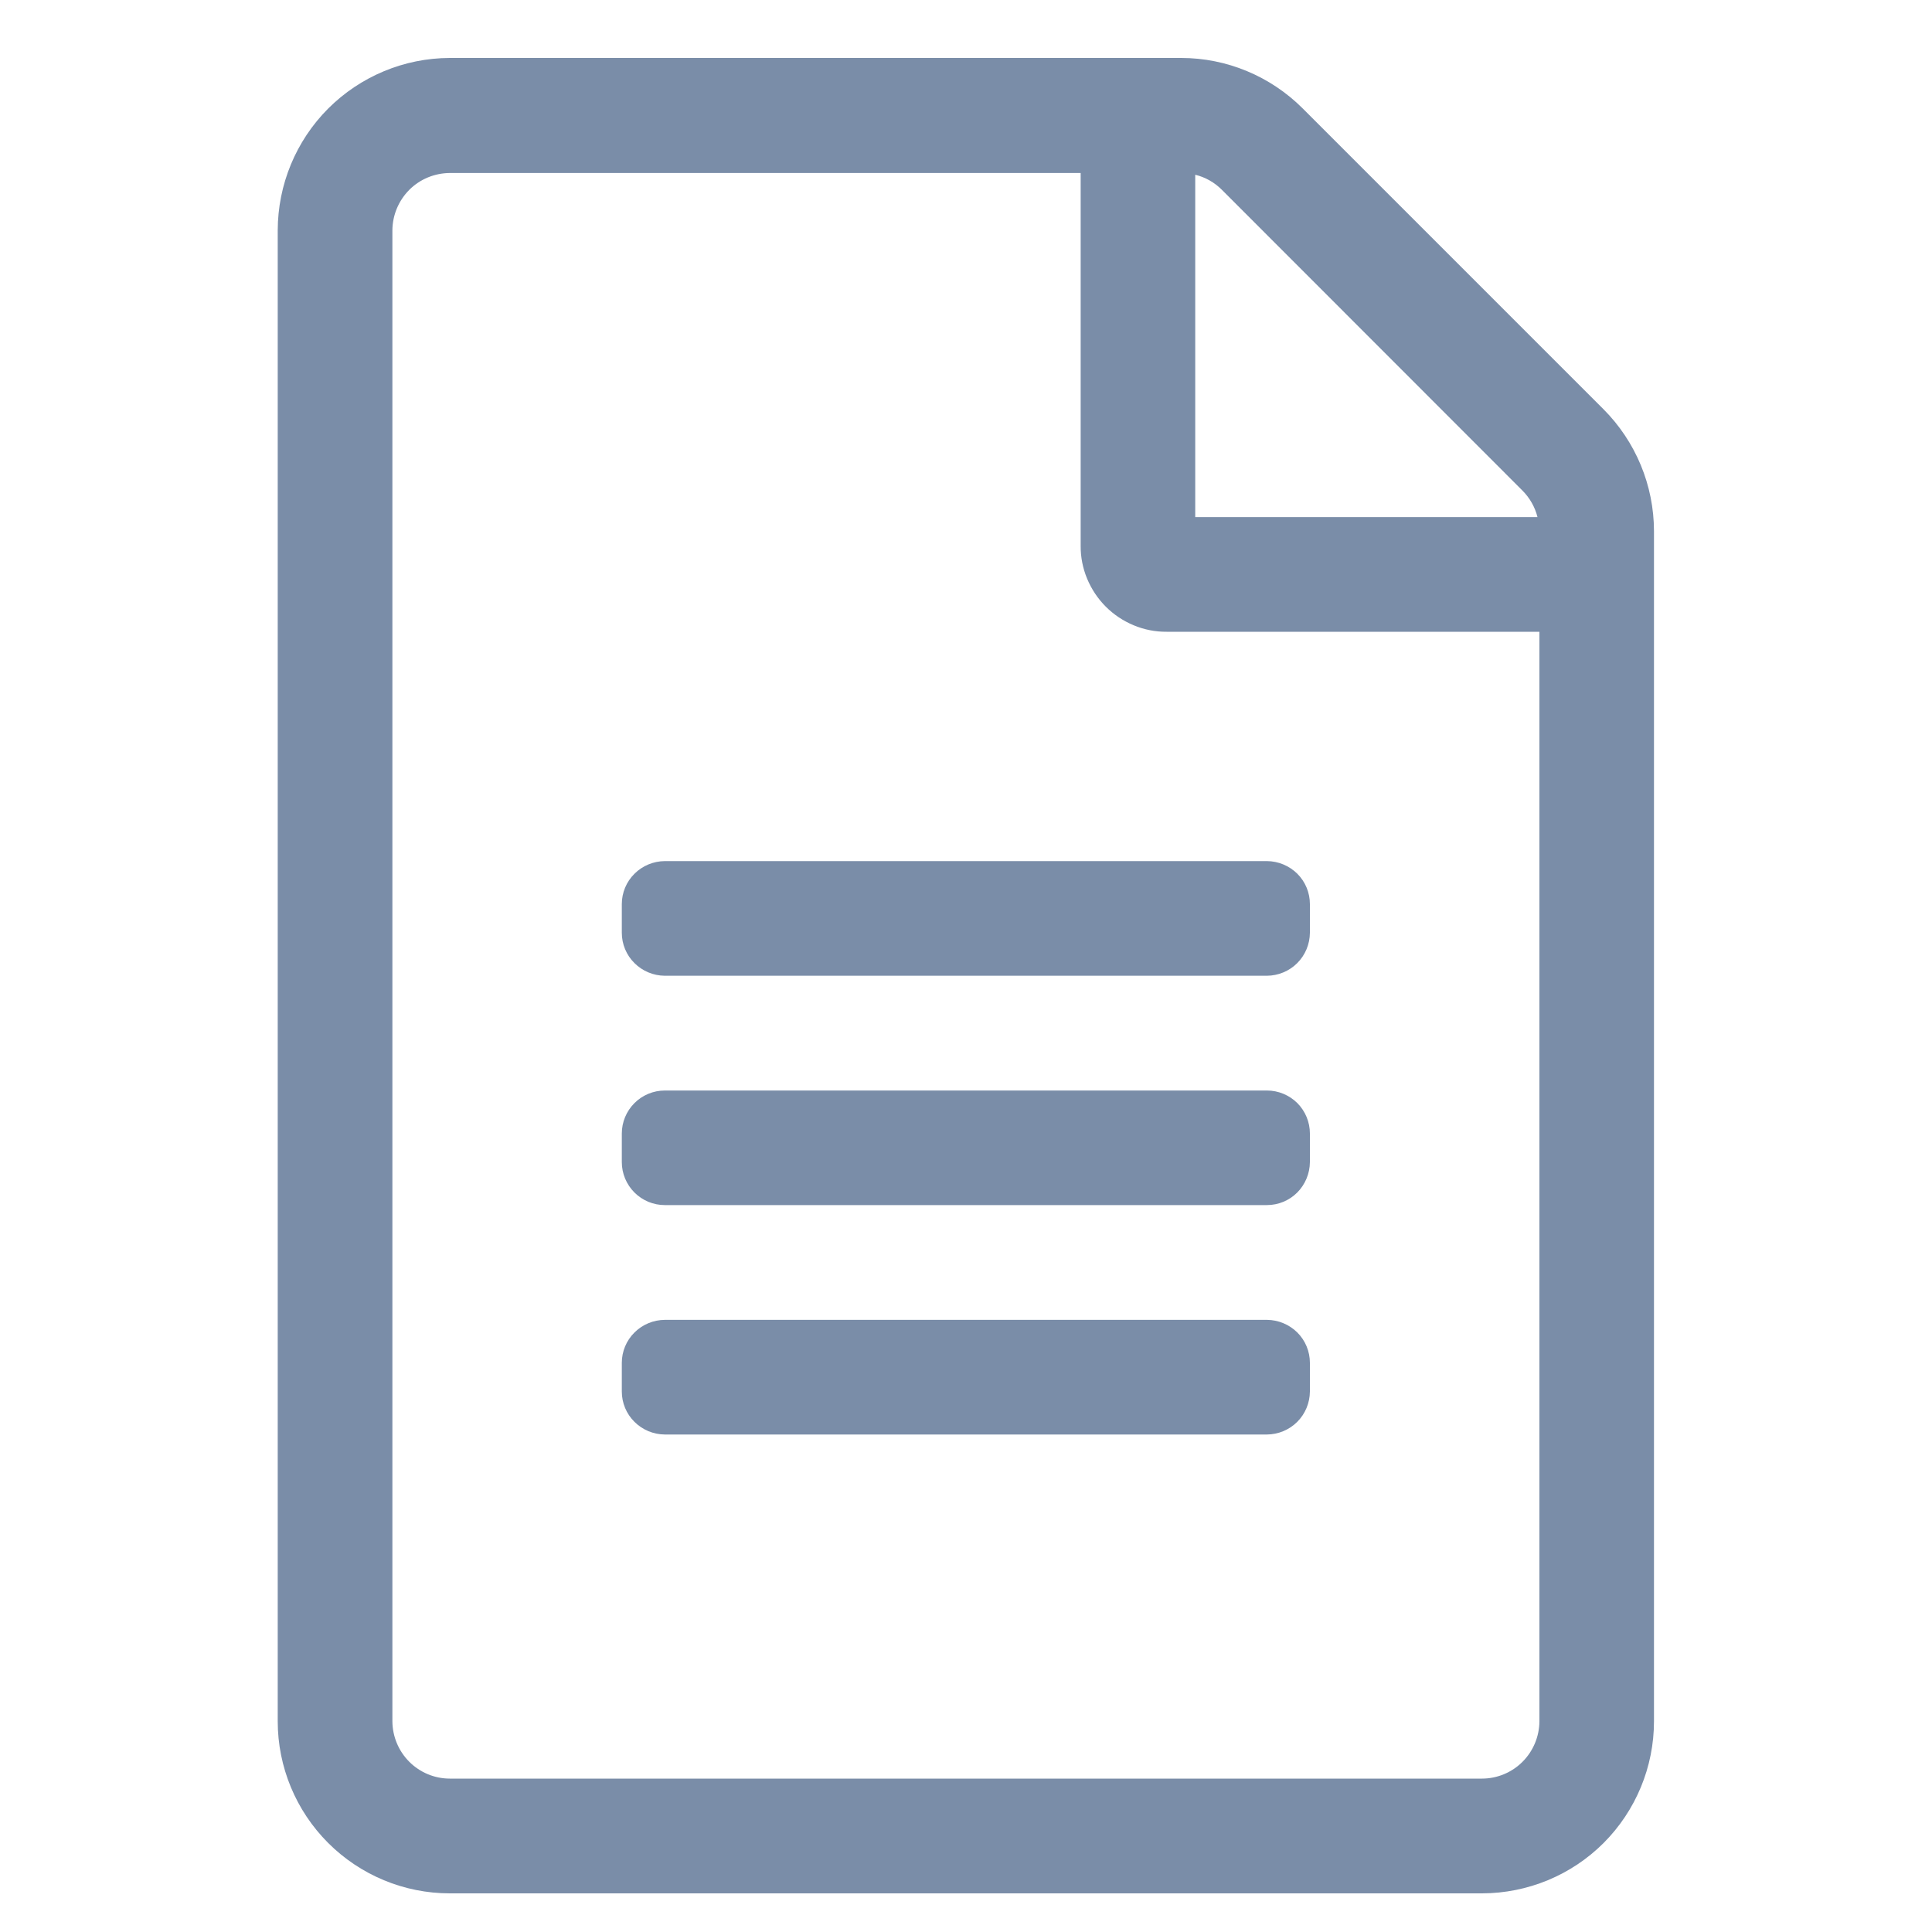 <svg width="20" height="20" viewBox="0 0 20 20" fill="none" xmlns="http://www.w3.org/2000/svg">
<path d="M16.599 4.236L13.486 1.123C13.152 0.789 12.7 0.6 12.228 0.6H4.656C4.184 0.601 3.731 0.79 3.397 1.124C3.063 1.459 2.876 1.912 2.875 2.385V17.819C2.875 18.291 3.063 18.744 3.397 19.078C3.731 19.412 4.184 19.6 4.656 19.6H15.342C15.814 19.599 16.267 19.412 16.601 19.078C16.934 18.744 17.122 18.291 17.122 17.819V5.497C17.121 5.024 16.933 4.571 16.599 4.236ZM15.76 5.078C15.836 5.154 15.89 5.249 15.916 5.353H12.373V1.809C12.477 1.834 12.572 1.888 12.648 1.964L15.76 5.078ZM15.342 18.412H4.656C4.499 18.412 4.348 18.349 4.237 18.238C4.126 18.127 4.063 17.976 4.062 17.819V2.385C4.063 2.227 4.126 2.077 4.237 1.965C4.348 1.854 4.499 1.792 4.656 1.791H11.187V5.65C11.186 5.767 11.209 5.883 11.254 5.991C11.299 6.099 11.364 6.197 11.447 6.28C11.53 6.363 11.628 6.428 11.736 6.473C11.844 6.518 11.96 6.541 12.077 6.54H15.936V17.819C15.935 17.976 15.872 18.127 15.761 18.238C15.65 18.349 15.499 18.412 15.342 18.412ZM13.56 9.359C13.56 9.241 13.513 9.128 13.43 9.045C13.346 8.962 13.233 8.915 13.116 8.914H6.882C6.764 8.915 6.651 8.962 6.568 9.045C6.484 9.128 6.437 9.241 6.437 9.359V9.656C6.437 9.774 6.484 9.887 6.568 9.97C6.651 10.053 6.764 10.1 6.882 10.101H13.115C13.233 10.1 13.346 10.053 13.429 9.97C13.512 9.887 13.559 9.774 13.56 9.656L13.56 9.359ZM13.56 11.734C13.56 11.616 13.513 11.503 13.43 11.419C13.346 11.336 13.233 11.289 13.116 11.289H6.882C6.764 11.289 6.651 11.336 6.568 11.419C6.484 11.503 6.437 11.616 6.437 11.734V12.03C6.437 12.148 6.484 12.261 6.568 12.345C6.651 12.428 6.764 12.475 6.882 12.475H13.115C13.233 12.475 13.346 12.428 13.429 12.345C13.512 12.261 13.559 12.148 13.56 12.03L13.56 11.734ZM13.56 14.108C13.56 13.99 13.513 13.877 13.43 13.794C13.346 13.711 13.233 13.664 13.116 13.663H6.882C6.764 13.664 6.651 13.711 6.568 13.794C6.484 13.877 6.437 13.99 6.437 14.108V14.405C6.437 14.523 6.484 14.636 6.568 14.719C6.651 14.802 6.764 14.849 6.882 14.85H13.115C13.233 14.849 13.346 14.802 13.429 14.719C13.512 14.636 13.559 14.523 13.56 14.405L13.56 14.108Z" fill="#7A8DA8"/>
</svg>
